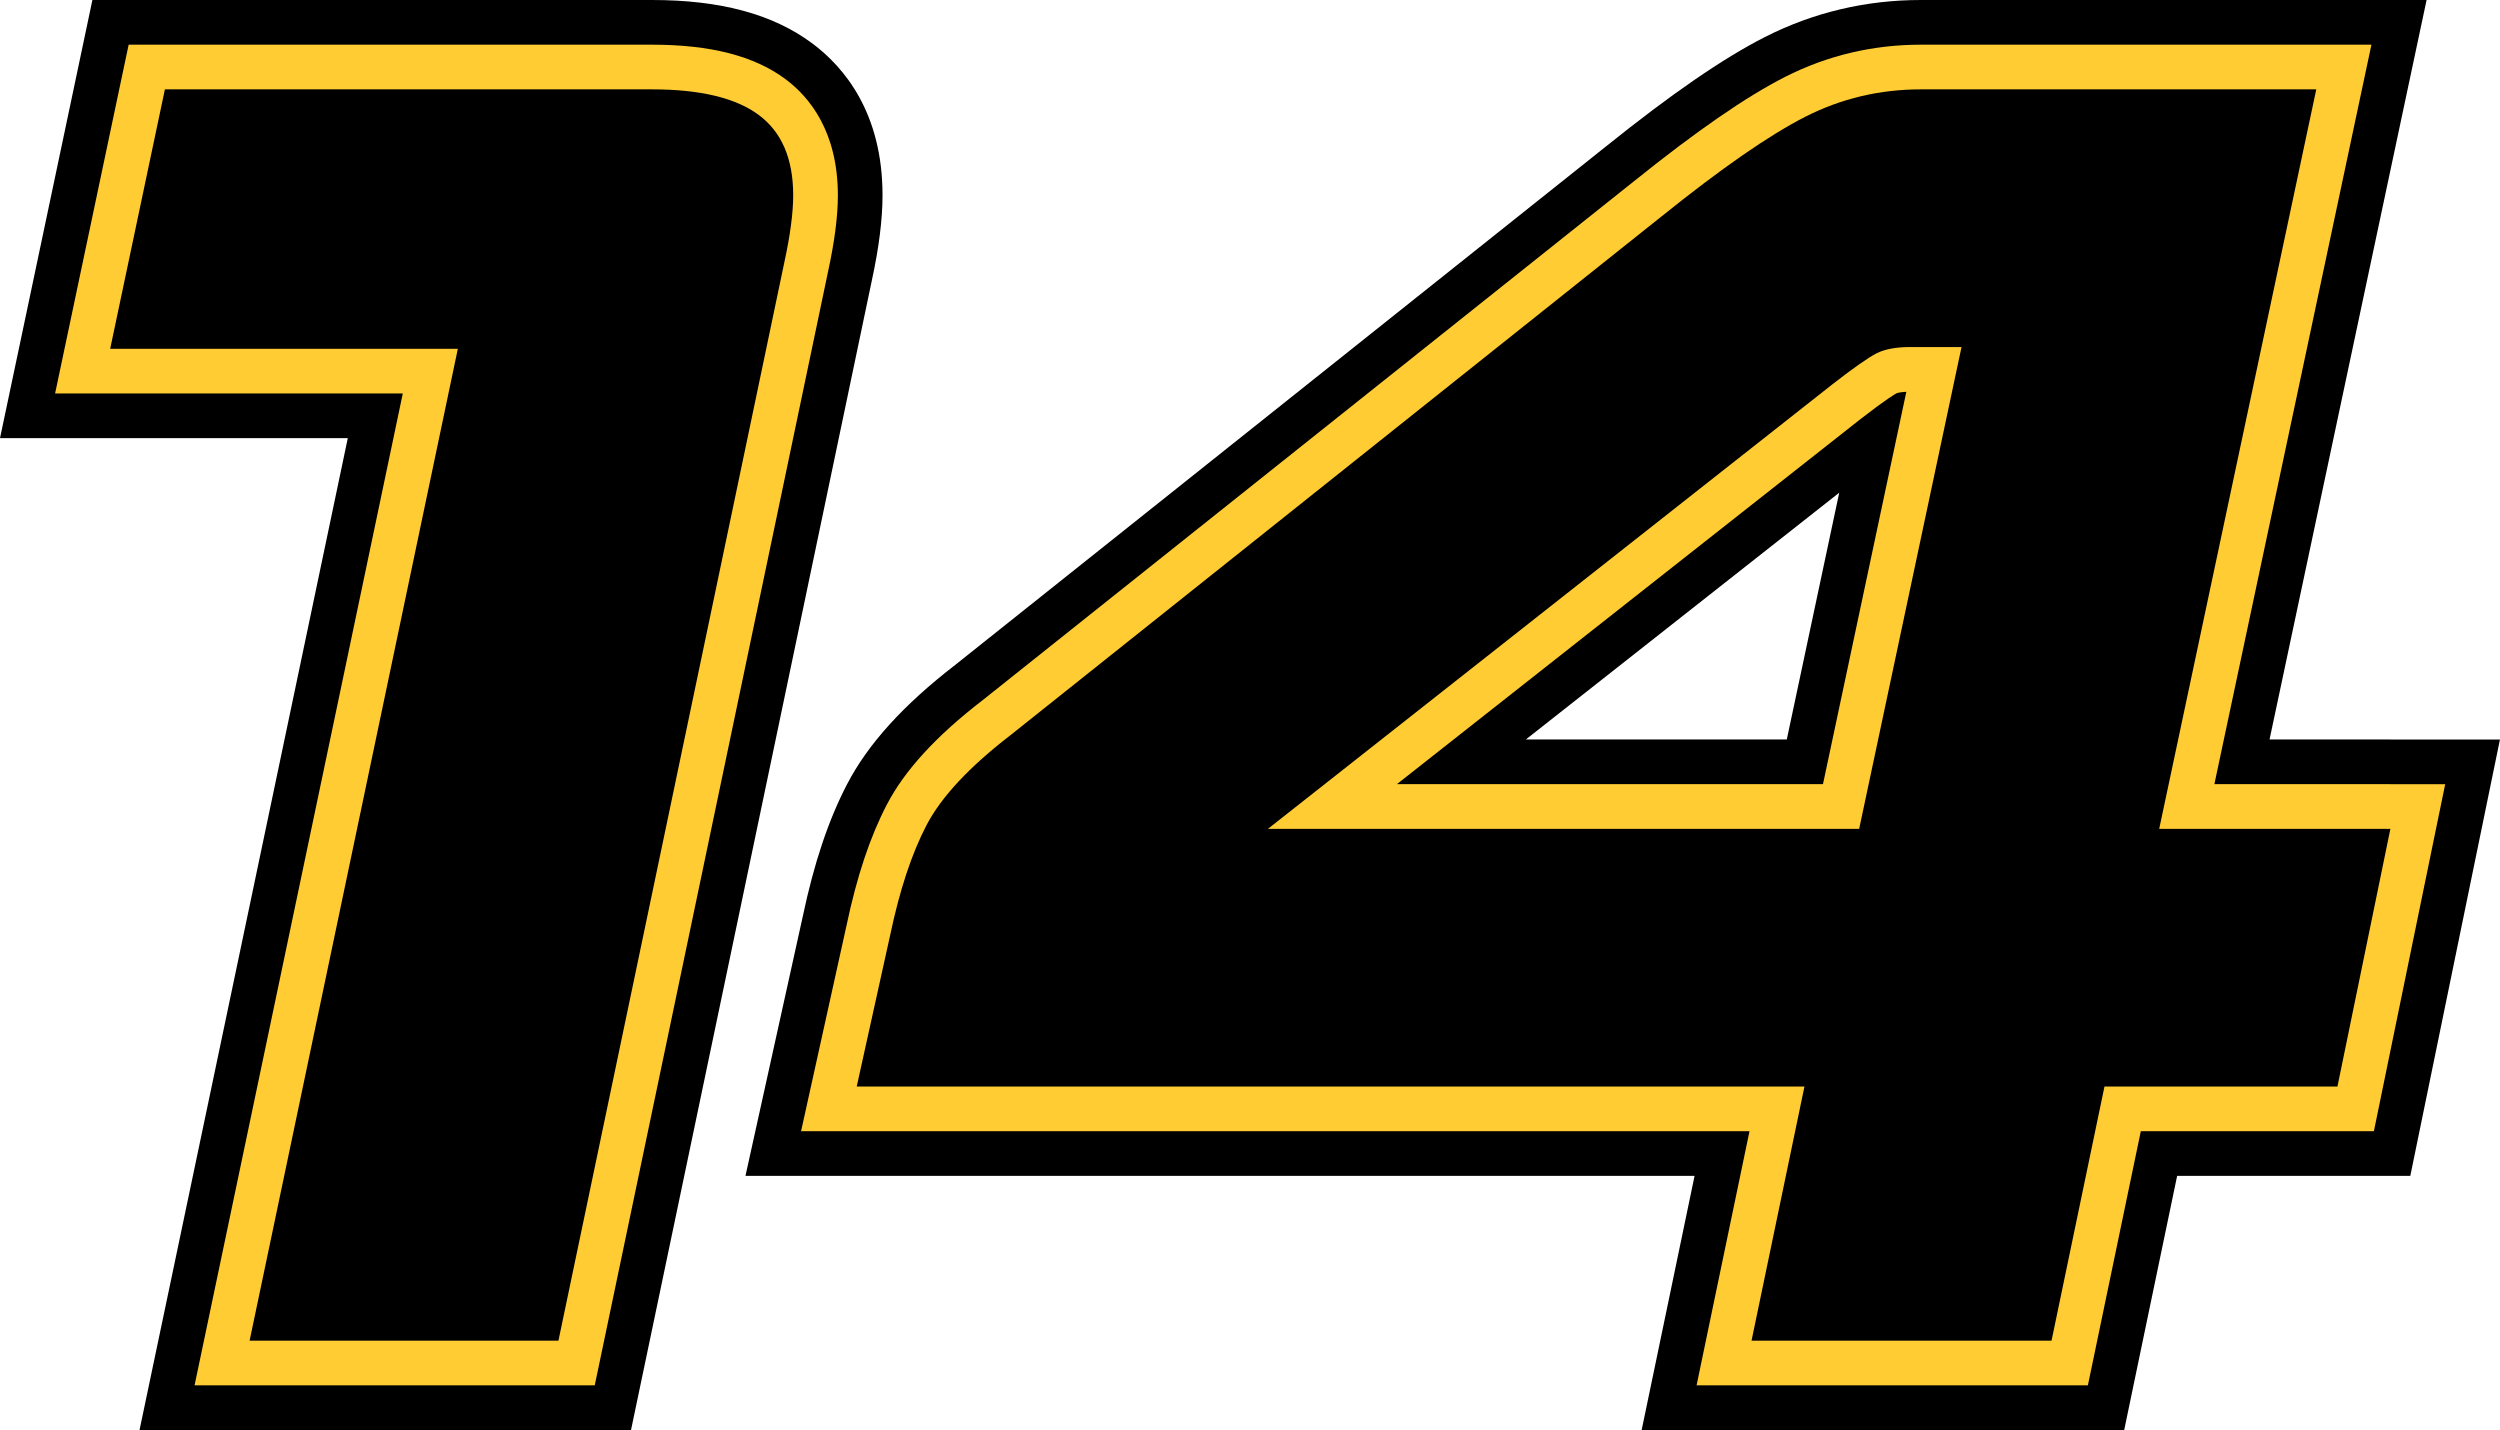 <?xml version="1.0" encoding="utf-8"?>
<!-- Generator: Adobe Illustrator 22.0.1, SVG Export Plug-In . SVG Version: 6.00 Build 0)  -->
<svg version="1.1" id="Layer_1" xmlns="http://www.w3.org/2000/svg" xmlns:xlink="http://www.w3.org/1999/xlink" x="0px" y="0px"
	 viewBox="0 0 111.906 64.011" enable-background="new 0 0 111.906 64.011" xml:space="preserve">
<path d="M107,33.101h-5.41l6.004-28.27L108.62,0h-4.939H85.986c-2.471,0-4.821,0.558-6.987,1.659
	c-1.872,0.952-4.205,2.558-7.132,4.912L42.753,29.767c-2.318,1.791-3.899,3.535-4.832,5.33
	c-0.835,1.601-1.485,3.539-1.986,5.921l-1.492,6.754l-1.074,4.863h4.98h37.504l-1.366,6.561l-1.003,4.816h4.919
	H91.832h3.252l0.663-3.184l1.707-8.192h7.175h3.262l0.656-3.195l2.37-11.534l0.987-4.805H107z M79.981,33.101
	H68.301l14.027-11.046L79.981,33.101z"/>
<path fill="#FFCC33" d="M107,35.101h-7.879l6.517-30.686L106.151,2h-2.469H85.986c-2.153,0-4.199,0.485-6.081,1.442
	C78.158,4.33,75.939,5.863,73.12,8.129L43.975,31.35c-2.072,1.597-3.48,3.131-4.28,4.67
	c-0.75,1.439-1.34,3.209-1.803,5.41l-1.497,6.774l-0.537,2.432h2.49H78.312l-1.868,8.968l-0.501,2.408h2.459H91.832
	h1.626l0.332-1.592l2.038-9.784h8.802h1.631l0.328-1.597l2.37-11.534l0.494-2.402H107z M81.601,35.101H62.528
	l20.745-16.336c1.196-0.93,1.572-1.135,1.635-1.167c-0,0-0,0-0,0
	c0.002,0,0.122-0.046,0.424-0.06L81.601,35.101z"/>
<path d="M36.351,1.936C34.595,0.633,32.252,0,29.184,0H7.381H4.136L3.467,3.175L1.018,14.788L0,19.613h4.932h10.636
	L7.258,59.189l-1.012,4.822h4.927H24.997h3.249l0.666-3.18l10.112-48.269c0.321-1.481,0.48-2.74,0.48-3.822
	C39.505,5.055,37.79,3.006,36.351,1.936z"/>
<path fill="#FFCC33" d="M37.067,12.152l-10.112,48.269l-0.333,1.59H24.997H11.173H8.709l0.506-2.411l8.815-41.987H4.932
	H2.466l0.509-2.413L5.424,3.587L5.759,2h1.622h21.804c2.623,0,4.576,0.504,5.973,1.541
	c1.071,0.796,2.347,2.345,2.347,5.199C37.505,9.678,37.361,10.798,37.067,12.152z"/>
<path d="M33.964,5.146C32.937,4.383,31.344,4,29.184,4H7.381L4.932,15.613h15.562l-9.321,44.398H24.997l10.112-48.269
	c0.263-1.211,0.396-2.212,0.396-3.002C35.505,7.108,34.991,5.91,33.964,5.146z"/>
<path d="M103.682,4H85.986c-1.845,0-3.569,0.409-5.175,1.225C79.204,6.042,77.058,7.529,74.373,9.688L45.222,32.915
	c-1.844,1.422-3.095,2.765-3.752,4.028c-0.659,1.265-1.199,2.897-1.62,4.898l-1.501,6.794h42.423l-2.369,11.376
	H91.832l2.37-11.376h10.428l2.37-11.534H96.651L103.682,4z M83.221,37.101H56.756l25.28-19.908
	c0.948-0.737,1.605-1.197,1.975-1.383c0.368-0.184,0.869-0.276,1.501-0.276h2.291L83.221,37.101z"/>
</svg>
